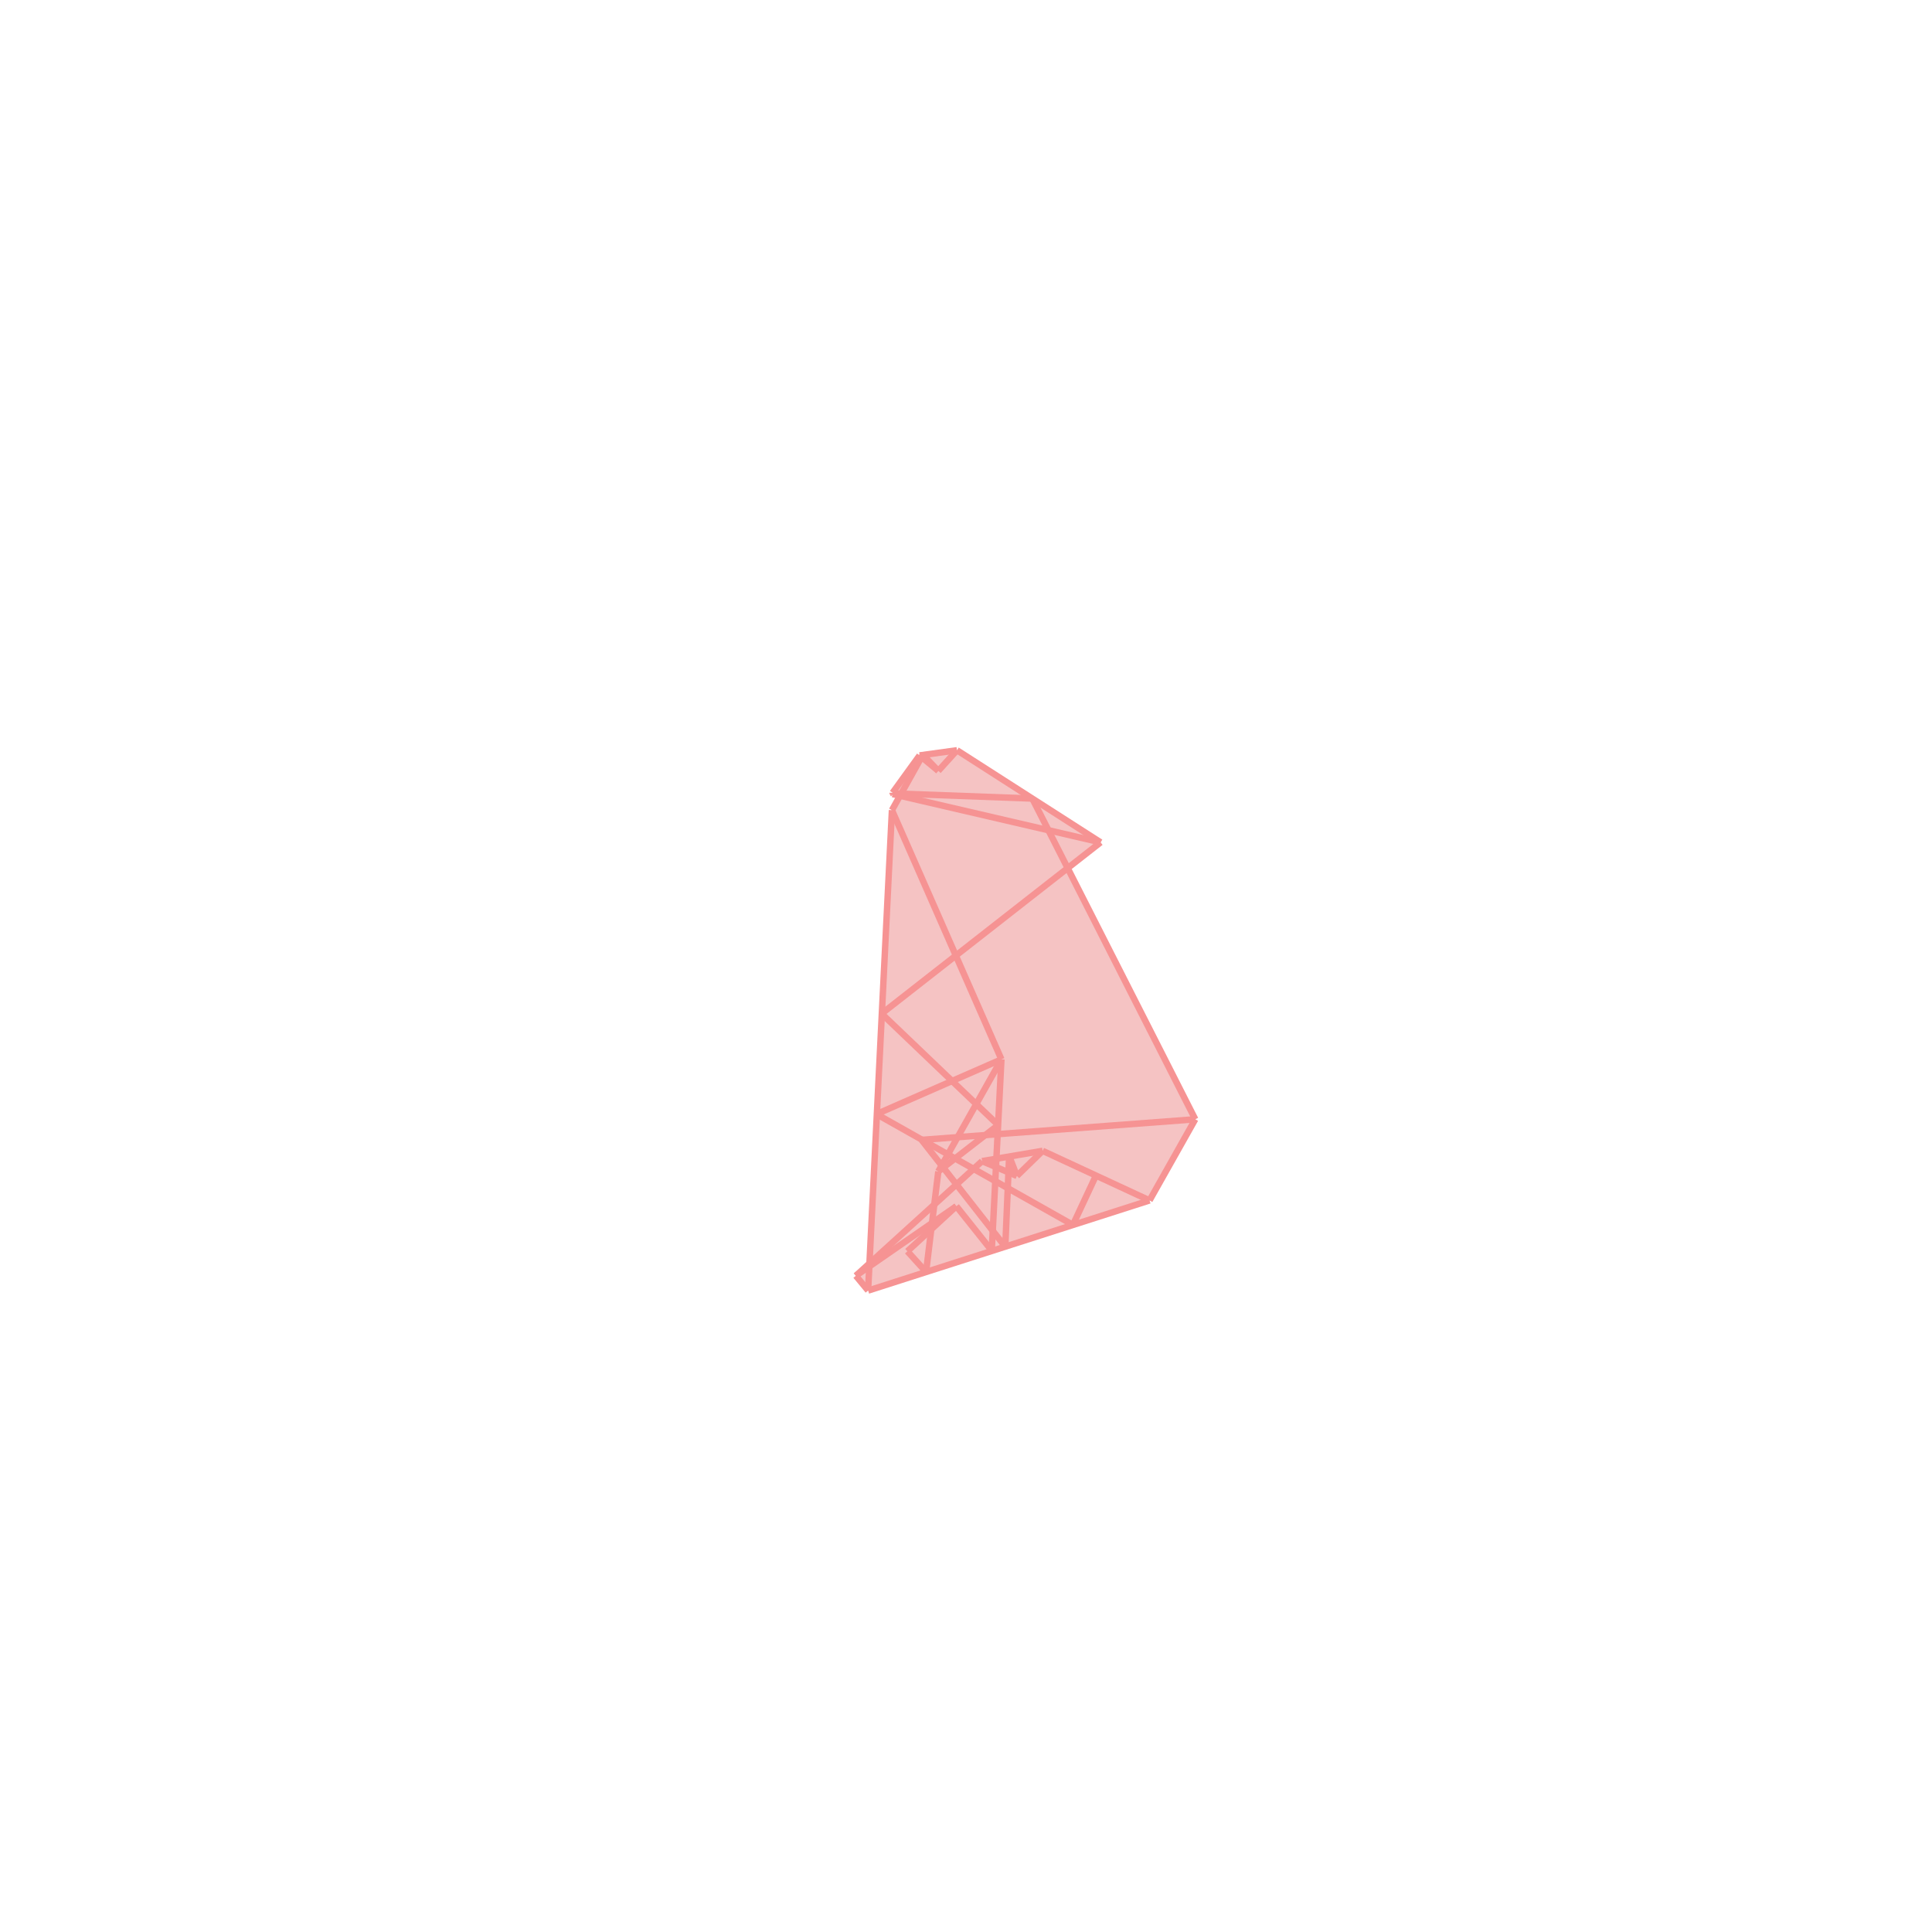 <svg xmlns="http://www.w3.org/2000/svg" viewBox="-1.5 -1.5 3 3">
<g transform="scale(1, -1)">
<path d="M-0.152 -0.504 L0.285 -0.364 L0.356 -0.238 L0.158 0.152 L0.209 0.192 L-0.014 0.335 L-0.072 0.327 L-0.114 0.269 L-0.114 0.267 L-0.103 0.265 L-0.115 0.242 L-0.15 -0.462 L-0.171 -0.481 z " fill="rgb(245,195,195)" />
<path d="M2.643 1.11 L3.643 1.11 L3.643 2.11 L2.643 2.11  z" fill="none" stroke="rgb(128,128,128)" stroke-width="0.01" />
<line x1="0.166" y1="-0.402" x2="-0.139" y2="-0.23" style="stroke:rgb(246,147,147);stroke-width:0.01" />
<line x1="0.079" y1="-0.326" x2="0.025" y2="-0.303" style="stroke:rgb(246,147,147);stroke-width:0.01" />
<line x1="0.285" y1="-0.364" x2="0.119" y2="-0.287" style="stroke:rgb(246,147,147);stroke-width:0.01" />
<line x1="-0.062" y1="-0.475" x2="-0.091" y2="-0.443" style="stroke:rgb(246,147,147);stroke-width:0.01" />
<line x1="0.05" y1="-0.247" x2="-0.131" y2="-0.074" style="stroke:rgb(246,147,147);stroke-width:0.01" />
<line x1="-0.152" y1="-0.504" x2="-0.171" y2="-0.481" style="stroke:rgb(246,147,147);stroke-width:0.01" />
<line x1="0.04" y1="-0.442" x2="-0.015" y2="-0.373" style="stroke:rgb(246,147,147);stroke-width:0.01" />
<line x1="0.061" y1="-0.436" x2="-0.069" y2="-0.27" style="stroke:rgb(246,147,147);stroke-width:0.01" />
<line x1="-0.043" y1="0.303" x2="-0.072" y2="0.327" style="stroke:rgb(246,147,147);stroke-width:0.01" />
<line x1="0.209" y1="0.192" x2="-0.014" y2="0.335" style="stroke:rgb(246,147,147);stroke-width:0.01" />
<line x1="-0.043" y1="0.303" x2="-0.067" y2="0.328" style="stroke:rgb(246,147,147);stroke-width:0.01" />
<line x1="0.209" y1="0.192" x2="-0.114" y2="0.267" style="stroke:rgb(246,147,147);stroke-width:0.01" />
<line x1="-0.113" y1="0.267" x2="-0.114" y2="0.269" style="stroke:rgb(246,147,147);stroke-width:0.01" />
<line x1="0.356" y1="-0.238" x2="0.103" y2="0.26" style="stroke:rgb(246,147,147);stroke-width:0.01" />
<line x1="-0.069" y1="-0.27" x2="0.356" y2="-0.238" style="stroke:rgb(246,147,147);stroke-width:0.01" />
<line x1="0.055" y1="-0.145" x2="-0.115" y2="0.242" style="stroke:rgb(246,147,147);stroke-width:0.01" />
<line x1="0.079" y1="-0.326" x2="0.067" y2="-0.295" style="stroke:rgb(246,147,147);stroke-width:0.01" />
<line x1="-0.113" y1="0.267" x2="-0.114" y2="0.268" style="stroke:rgb(246,147,147);stroke-width:0.01" />
<line x1="0.103" y1="0.26" x2="-0.114" y2="0.268" style="stroke:rgb(246,147,147);stroke-width:0.01" />
<line x1="0.025" y1="-0.303" x2="0.119" y2="-0.287" style="stroke:rgb(246,147,147);stroke-width:0.01" />
<line x1="-0.152" y1="-0.504" x2="0.285" y2="-0.364" style="stroke:rgb(246,147,147);stroke-width:0.01" />
<line x1="-0.114" y1="0.267" x2="-0.113" y2="0.267" style="stroke:rgb(246,147,147);stroke-width:0.01" />
<line x1="-0.072" y1="0.327" x2="-0.014" y2="0.335" style="stroke:rgb(246,147,147);stroke-width:0.01" />
<line x1="-0.139" y1="-0.23" x2="0.055" y2="-0.145" style="stroke:rgb(246,147,147);stroke-width:0.01" />
<line x1="0.061" y1="-0.436" x2="0.067" y2="-0.295" style="stroke:rgb(246,147,147);stroke-width:0.01" />
<line x1="0.04" y1="-0.442" x2="0.055" y2="-0.145" style="stroke:rgb(246,147,147);stroke-width:0.01" />
<line x1="-0.152" y1="-0.504" x2="-0.115" y2="0.242" style="stroke:rgb(246,147,147);stroke-width:0.01" />
<line x1="-0.114" y1="0.267" x2="-0.114" y2="0.269" style="stroke:rgb(246,147,147);stroke-width:0.01" />
<line x1="-0.171" y1="-0.481" x2="-0.015" y2="-0.373" style="stroke:rgb(246,147,147);stroke-width:0.01" />
<line x1="-0.062" y1="-0.475" x2="-0.043" y2="-0.319" style="stroke:rgb(246,147,147);stroke-width:0.01" />
<line x1="-0.043" y1="-0.319" x2="0.05" y2="-0.247" style="stroke:rgb(246,147,147);stroke-width:0.01" />
<line x1="-0.091" y1="-0.443" x2="-0.015" y2="-0.373" style="stroke:rgb(246,147,147);stroke-width:0.01" />
<line x1="-0.171" y1="-0.481" x2="0.025" y2="-0.303" style="stroke:rgb(246,147,147);stroke-width:0.01" />
<line x1="0.079" y1="-0.326" x2="0.119" y2="-0.287" style="stroke:rgb(246,147,147);stroke-width:0.01" />
<line x1="-0.131" y1="-0.074" x2="0.209" y2="0.192" style="stroke:rgb(246,147,147);stroke-width:0.01" />
<line x1="0.285" y1="-0.364" x2="0.356" y2="-0.238" style="stroke:rgb(246,147,147);stroke-width:0.01" />
<line x1="0.166" y1="-0.402" x2="0.202" y2="-0.325" style="stroke:rgb(246,147,147);stroke-width:0.01" />
<line x1="-0.043" y1="-0.319" x2="0.055" y2="-0.145" style="stroke:rgb(246,147,147);stroke-width:0.01" />
<line x1="-0.043" y1="0.303" x2="-0.014" y2="0.335" style="stroke:rgb(246,147,147);stroke-width:0.01" />
<line x1="-0.115" y1="0.242" x2="-0.067" y2="0.328" style="stroke:rgb(246,147,147);stroke-width:0.01" />
<line x1="-0.114" y1="0.269" x2="-0.072" y2="0.327" style="stroke:rgb(246,147,147);stroke-width:0.01" />
</g>
</svg>

